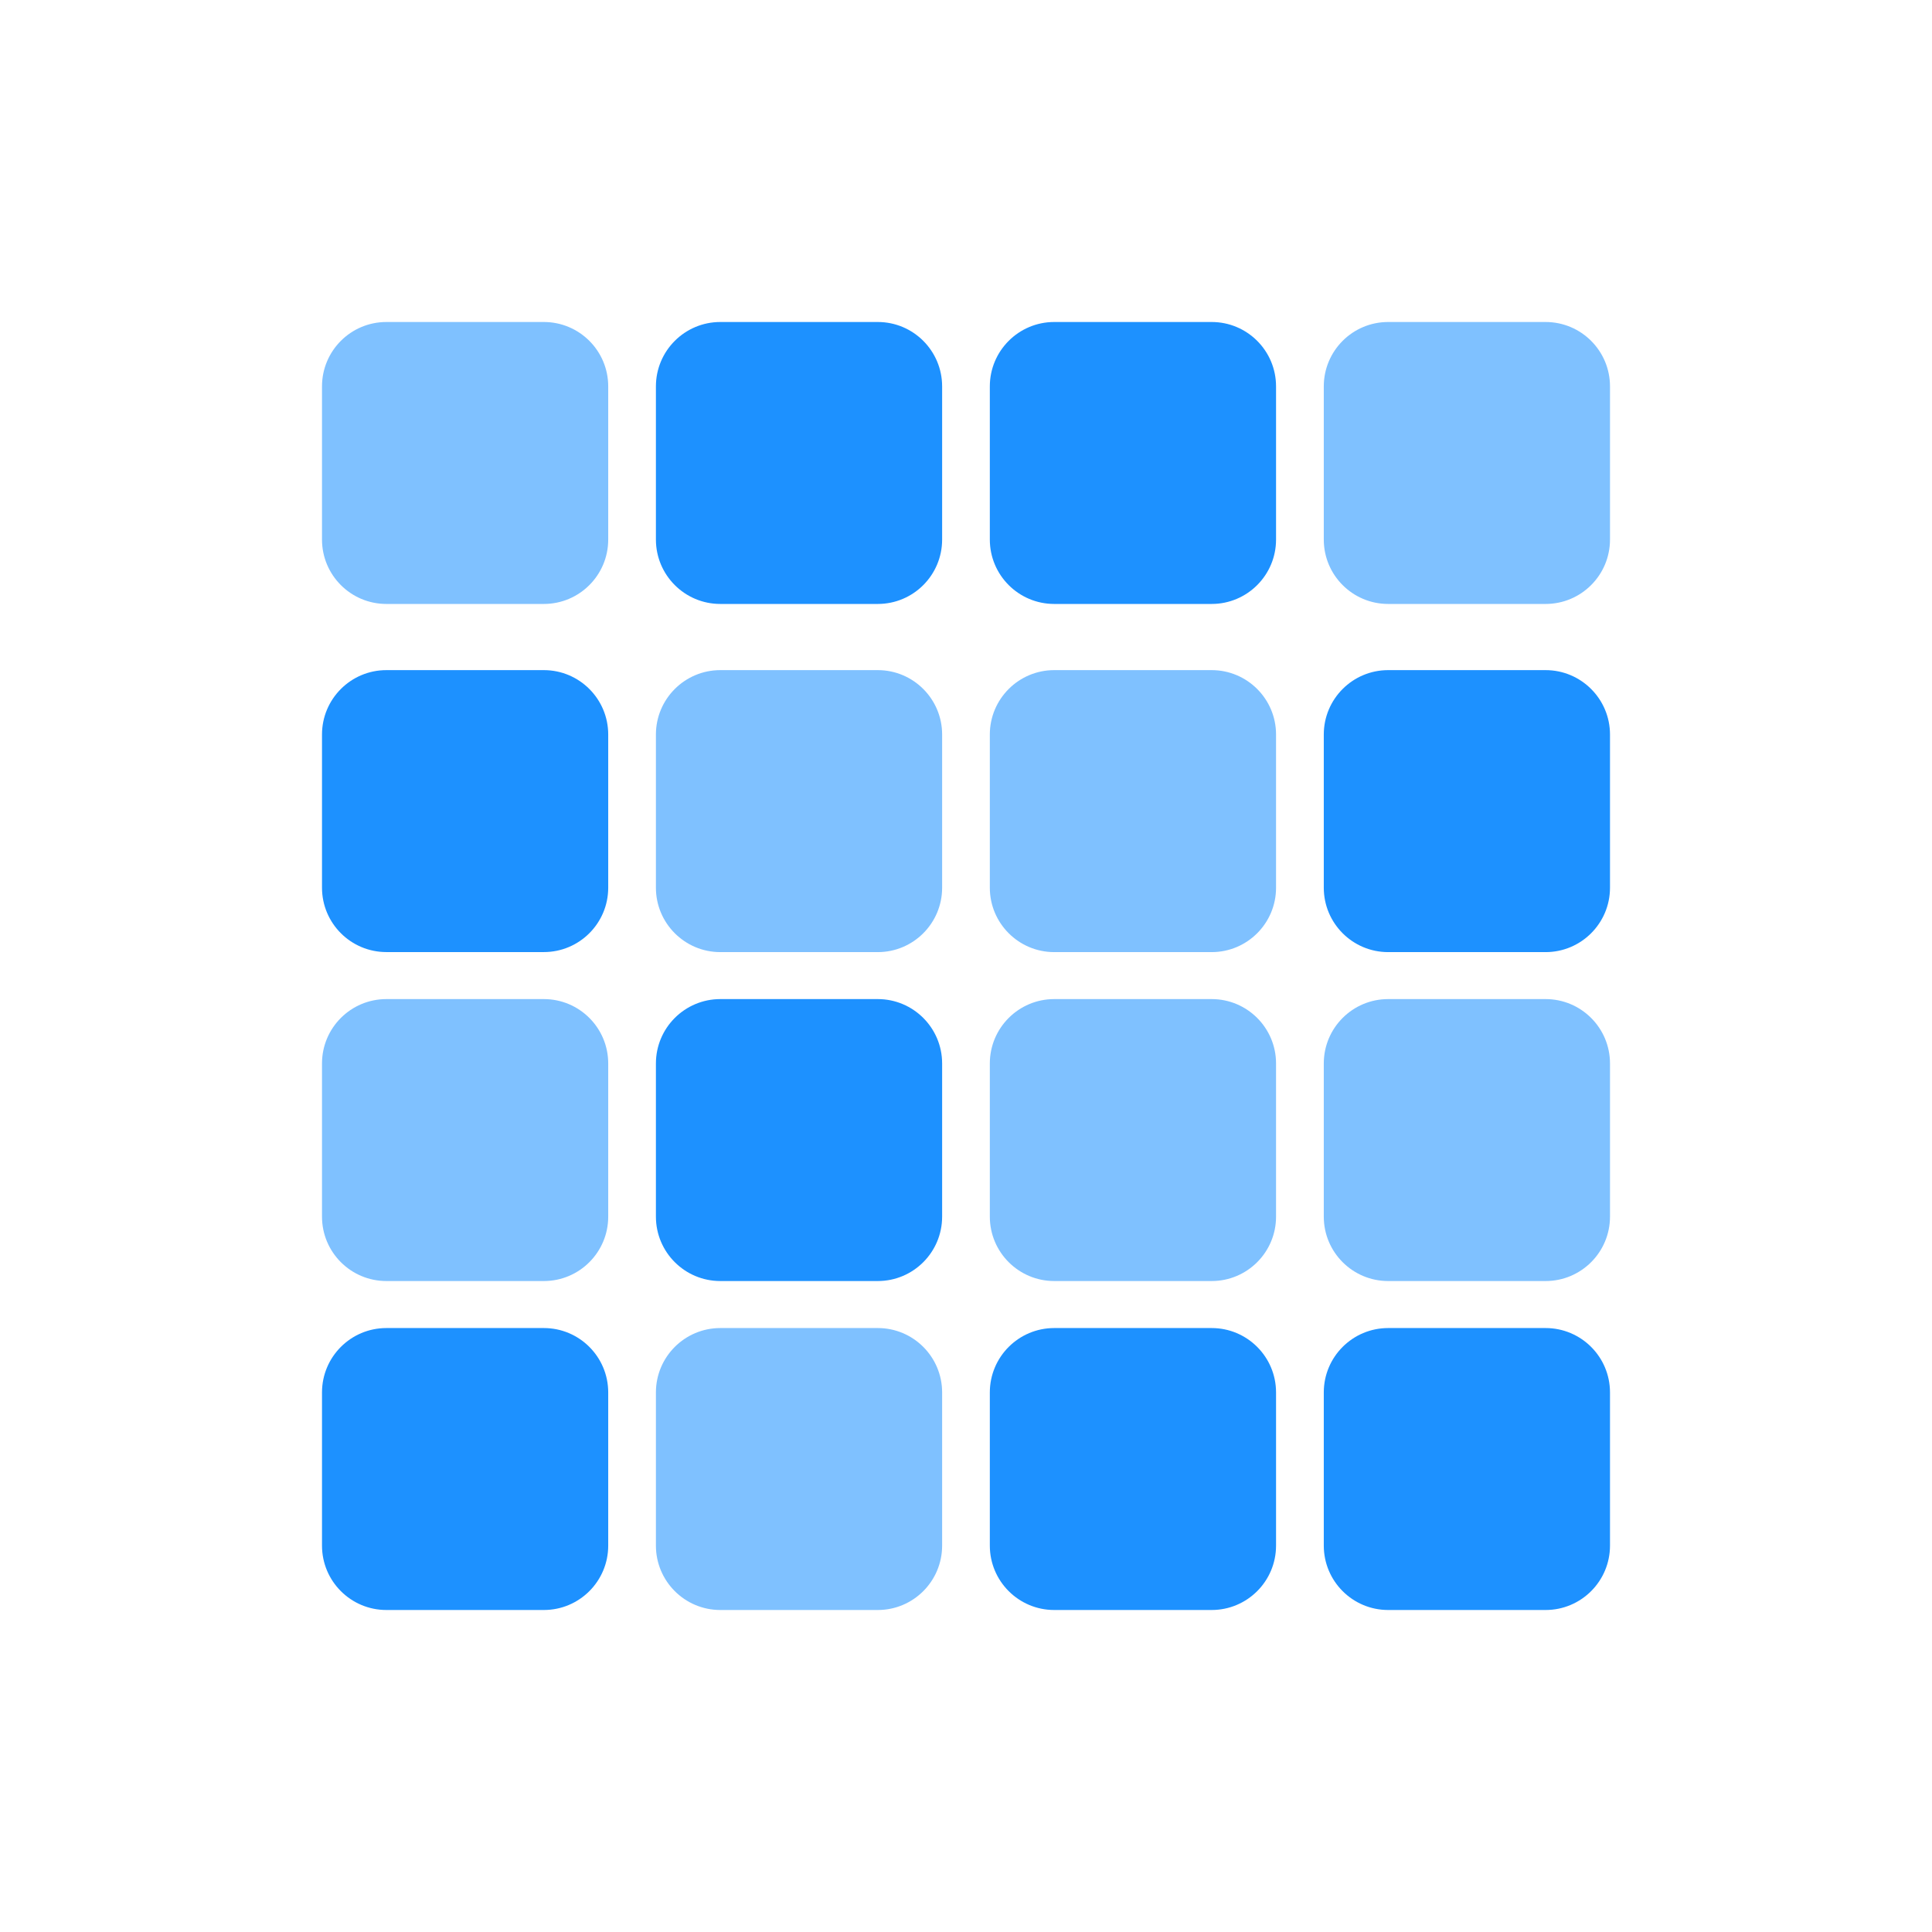 <svg width="48" height="48" viewBox="0 0 48 48" fill="none" xmlns="http://www.w3.org/2000/svg">
<path d="M8 9.6C8 8.716 8.716 8 9.6 8H13.511C14.395 8 15.111 8.716 15.111 9.6V13.405C15.111 14.289 14.395 15.005 13.511 15.005H9.6C8.716 15.005 8 14.289 8 13.405V9.6Z" fill="#7FC1FF"/>
<path d="M16.296 9.6C16.296 8.716 17.013 8 17.896 8H21.808C22.691 8 23.407 8.716 23.407 9.6V13.405C23.407 14.289 22.691 15.005 21.808 15.005H17.896C17.013 15.005 16.296 14.289 16.296 13.405V9.6Z" fill="#1D91FF"/>
<path d="M24.592 9.6C24.592 8.716 25.309 8 26.192 8H30.103C30.987 8 31.703 8.716 31.703 9.6V13.405C31.703 14.289 30.987 15.005 30.103 15.005H26.192C25.309 15.005 24.592 14.289 24.592 13.405V9.6Z" fill="#1D91FF"/>
<path d="M32.889 9.6C32.889 8.716 33.605 8 34.489 8H38.4C39.283 8 40 8.716 40 9.6V13.405C40 14.289 39.283 15.005 38.4 15.005H34.489C33.605 15.005 32.889 14.289 32.889 13.405V9.6Z" fill="#7FC1FF"/>
<path d="M8 18.249C8 17.366 8.716 16.649 9.6 16.649H13.511C14.395 16.649 15.111 17.366 15.111 18.249V22.054C15.111 22.938 14.395 23.654 13.511 23.654H9.6C8.716 23.654 8 22.938 8 22.054V18.249Z" fill="#1D91FF"/>
<path d="M16.296 18.249C16.296 17.366 17.013 16.649 17.896 16.649H21.808C22.691 16.649 23.407 17.366 23.407 18.249V22.055C23.407 22.938 22.691 23.655 21.808 23.655H17.896C17.013 23.655 16.296 22.938 16.296 22.055V18.249Z" fill="#7FC1FF"/>
<path d="M24.592 18.249C24.592 17.366 25.309 16.649 26.192 16.649H30.103C30.987 16.649 31.703 17.366 31.703 18.249V22.055C31.703 22.938 30.987 23.655 30.103 23.655H26.192C25.309 23.655 24.592 22.938 24.592 22.055V18.249Z" fill="#7FC1FF"/>
<path d="M32.889 18.249C32.889 17.366 33.605 16.649 34.489 16.649H38.4C39.283 16.649 40 17.366 40 18.249V22.055C40 22.938 39.283 23.655 38.4 23.655H34.489C33.605 23.655 32.889 22.938 32.889 22.055V18.249Z" fill="#1D91FF"/>
<path d="M8 26.422C8 25.538 8.716 24.822 9.6 24.822H13.511C14.395 24.822 15.111 25.538 15.111 26.422V30.227C15.111 31.111 14.395 31.827 13.511 31.827H9.6C8.716 31.827 8 31.111 8 30.227V26.422Z" fill="#7FC1FF"/>
<path d="M16.296 26.422C16.296 25.538 17.013 24.822 17.896 24.822H21.808C22.691 24.822 23.407 25.538 23.407 26.422V30.227C23.407 31.111 22.691 31.827 21.808 31.827H17.896C17.013 31.827 16.296 31.111 16.296 30.227V26.422Z" fill="#1D91FF"/>
<path d="M24.592 26.422C24.592 25.538 25.309 24.822 26.192 24.822H30.103C30.987 24.822 31.703 25.538 31.703 26.422V30.227C31.703 31.111 30.987 31.827 30.103 31.827H26.192C25.309 31.827 24.592 31.111 24.592 30.227V26.422Z" fill="#7FC1FF"/>
<path d="M32.889 26.422C32.889 25.538 33.605 24.822 34.489 24.822H38.4C39.283 24.822 40 25.538 40 26.422V30.227C40 31.111 39.283 31.827 38.4 31.827H34.489C33.605 31.827 32.889 31.111 32.889 30.227V26.422Z" fill="#7FC1FF"/>
<path d="M8 34.595C8 33.711 8.716 32.995 9.6 32.995H13.511C14.395 32.995 15.111 33.711 15.111 34.595V38.4C15.111 39.284 14.395 40 13.511 40H9.6C8.716 40 8 39.284 8 38.4V34.595Z" fill="#1D91FF"/>
<path d="M16.296 34.595C16.296 33.711 17.013 32.995 17.896 32.995H21.808C22.691 32.995 23.407 33.711 23.407 34.595V38.4C23.407 39.284 22.691 40 21.808 40H17.896C17.013 40 16.296 39.284 16.296 38.4V34.595Z" fill="#7FC1FF"/>
<path d="M24.592 34.595C24.592 33.711 25.309 32.995 26.192 32.995H30.103C30.987 32.995 31.703 33.711 31.703 34.595V38.4C31.703 39.284 30.987 40 30.103 40H26.192C25.309 40 24.592 39.284 24.592 38.4V34.595Z" fill="#1D91FF"/>
<path d="M32.889 34.595C32.889 33.711 33.605 32.995 34.489 32.995H38.4C39.283 32.995 40 33.711 40 34.595V38.4C40 39.284 39.283 40 38.4 40H34.489C33.605 40 32.889 39.284 32.889 38.4V34.595Z" fill="#1D91FF"/>
</svg>
